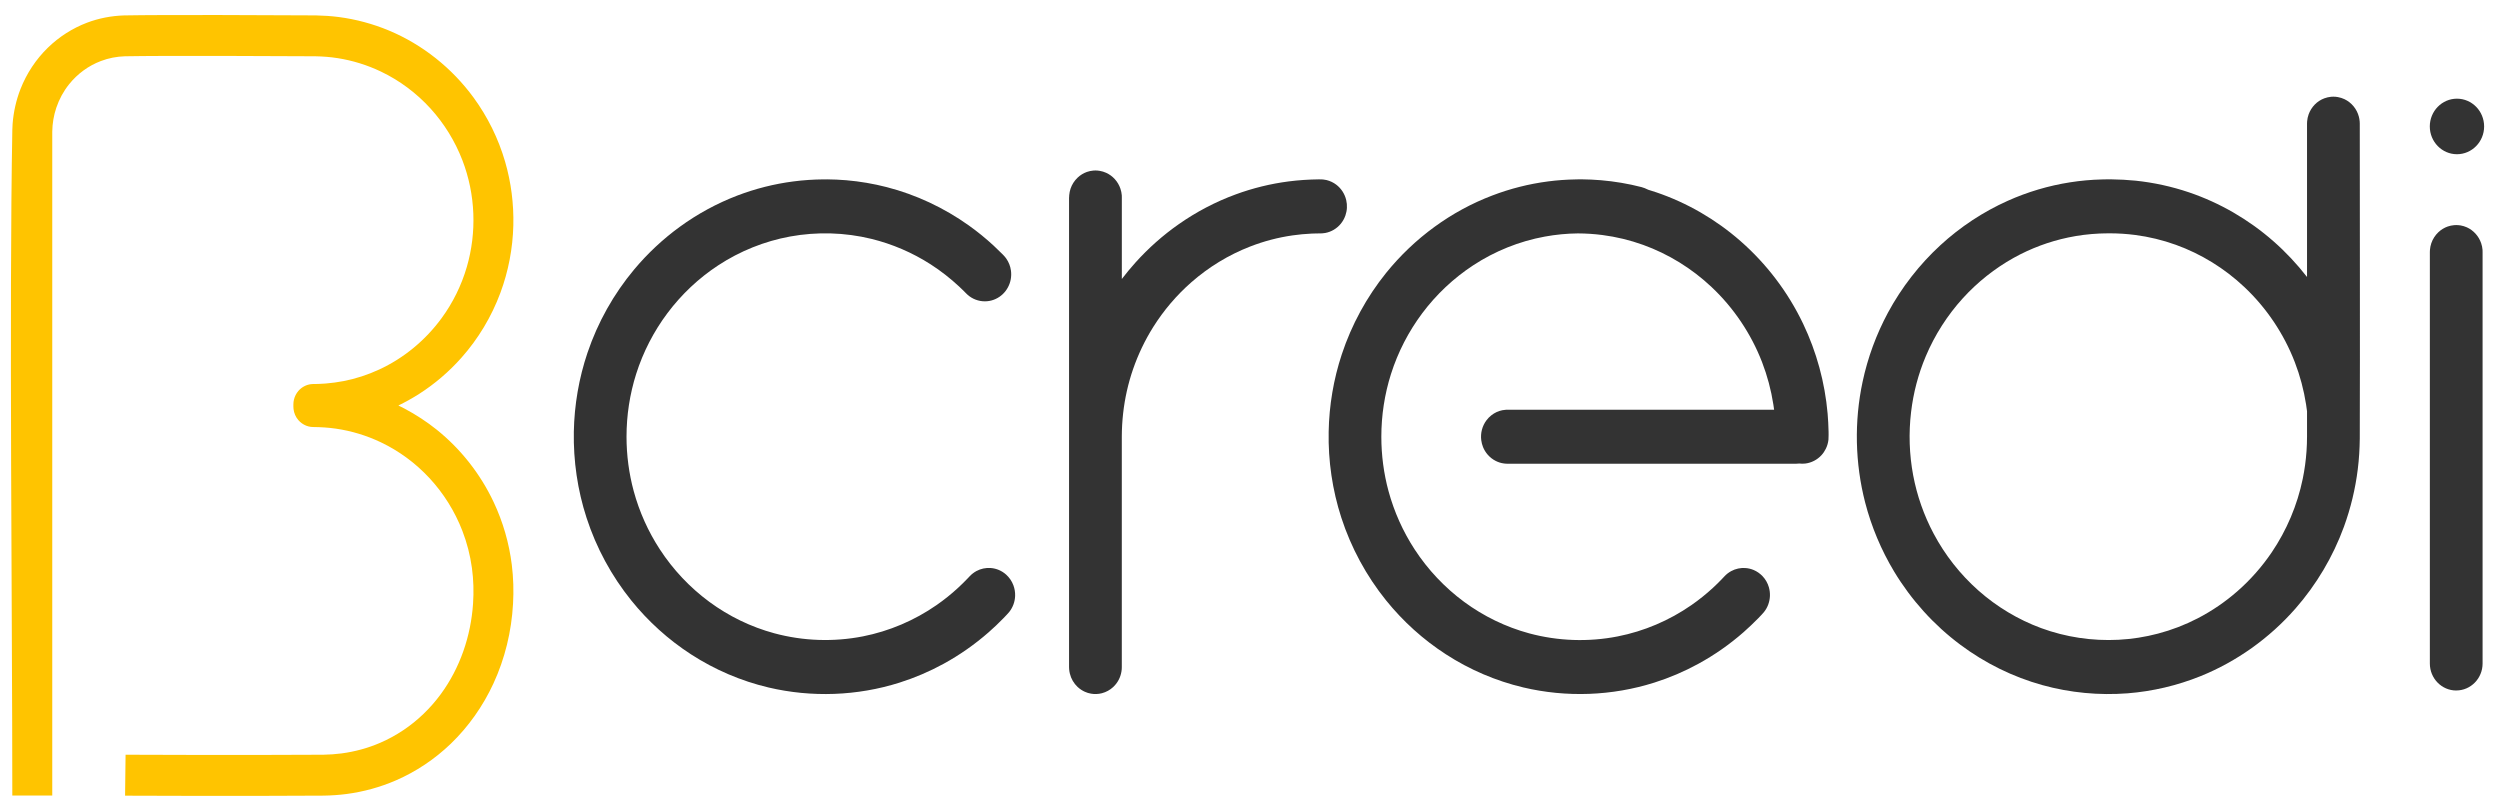 <svg id="icon-b" viewBox="0 0 100 32">
    <title>b</title>
    <path fill="#333" style="fill: #333" d="M98.249 27.62c-0.583 0-1.055-0.484-1.055-1.080 0-3.82 0-16.457 0-16.457 0.001-0.030 0.001-0.059 0.004-0.089 0.007-0.089 0.025-0.177 0.053-0.261 0.057-0.169 0.156-0.323 0.284-0.444 0.107-0.101 0.234-0.179 0.372-0.228 0.083-0.028 0.169-0.047 0.255-0.054 0.029-0.003 0.058-0.003 0.087-0.004 0.029 0.001 0.058 0.003 0.087 0.004 0.029 0.004 0.058 0.006 0.087 0.010 0.086 0.015 0.171 0.041 0.25 0.076 0.268 0.12 0.479 0.356 0.574 0.639 0.029 0.084 0.047 0.172 0.054 0.261 0.002 0.030 0.002 0.059 0.002 0.089 0 0 0 12.638 0 16.457 0 0.596-0.472 1.080-1.054 1.080-0.001 0-0.001 0-0.001 0zM98.278 3.947c0.6 0 1.087 0.498 1.087 1.111s-0.487 1.111-1.087 1.111c-0.599 0-1.086-0.498-1.086-1.111s0.487-1.111 1.086-1.111z"></path>
    <path fill="#333" style="fill: #333" d="M92.281 11.080v-6.134c0.001-0.031 0.001-0.062 0.004-0.093 0.008-0.094 0.028-0.188 0.059-0.275 0.053-0.147 0.137-0.283 0.245-0.394s0.241-0.198 0.385-0.251c0.087-0.032 0.177-0.053 0.269-0.062 0.030-0.003 0.062-0.003 0.092-0.004 0.030 0.001 0.061 0.003 0.092 0.004 0.030 0.005 0.061 0.008 0.091 0.013 0.091 0.017 0.179 0.045 0.263 0.084 0.139 0.067 0.263 0.164 0.363 0.286 0.099 0.12 0.171 0.263 0.211 0.414 0.015 0.061 0.027 0.123 0.032 0.186 0.002 0.031 0.002 0.062 0.004 0.093 0 4.196 0.013 8.392 0 12.588-0.004 0.415-0.029 0.83-0.081 1.243-0.097 0.78-0.283 1.55-0.551 2.288-0.44 1.204-1.102 2.319-1.941 3.276-1.040 1.186-2.35 2.12-3.798 2.705-0.932 0.375-1.916 0.607-2.915 0.686-1.143 0.088-2.299-0.021-3.405-0.327-1.181-0.327-2.299-0.878-3.288-1.617-1.058-0.789-1.962-1.79-2.649-2.93-0.514-0.855-0.906-1.788-1.157-2.758-0.406-1.573-0.441-3.243-0.102-4.831 0.205-0.965 0.549-1.898 1.014-2.763 0.546-1.011 1.258-1.926 2.097-2.698 0.797-0.733 1.709-1.335 2.691-1.775 0.796-0.357 1.638-0.607 2.496-0.741 0.421-0.066 0.846-0.105 1.272-0.115 0.064-0.001 0.129-0.003 0.195-0.004 0.034 0 0.067 0 0.101 0.001 0.032-0.001 0.042-0.001 0.090-0.001 0.321 0.004 0.642 0.021 0.962 0.053 0.727 0.076 1.446 0.233 2.14 0.468 1.234 0.419 2.383 1.085 3.37 1.951 0.494 0.432 0.946 0.915 1.35 1.435zM84.359 9.333c-0.061 0.001-0.121 0.001-0.181 0.003-0.068 0.001-0.137 0.003-0.205 0.006-0.417 0.019-0.833 0.071-1.242 0.157-0.763 0.16-1.502 0.436-2.185 0.816-0.756 0.422-1.445 0.969-2.031 1.613-0.621 0.683-1.126 1.473-1.487 2.33-0.298 0.707-0.495 1.459-0.585 2.224-0.1 0.84-0.072 1.696 0.083 2.526 0.153 0.815 0.43 1.605 0.818 2.335 0.456 0.86 1.066 1.634 1.789 2.275 0.738 0.654 1.595 1.168 2.514 1.507 0.988 0.363 2.046 0.52 3.095 0.466 0.531-0.027 1.061-0.11 1.576-0.246 0.549-0.144 1.082-0.349 1.588-0.611 0.57-0.295 1.105-0.66 1.59-1.085 0.52-0.455 0.982-0.979 1.373-1.555 0.598-0.883 1.023-1.886 1.24-2.938 0.076-0.367 0.126-0.74 0.152-1.114 0.014-0.193 0.019-0.384 0.020-0.577v-1.017c-0.011-0.090-0.024-0.181-0.038-0.27-0.090-0.579-0.241-1.147-0.451-1.692-0.441-1.142-1.138-2.176-2.020-3.006-0.789-0.744-1.725-1.322-2.738-1.687-0.527-0.19-1.073-0.322-1.627-0.394-0.337-0.044-0.676-0.065-1.016-0.066h-0.031v-0z"></path>
    <path fill="#333" style="fill: #333" d="M63.141 7.173c0.040 0 0.081 0 0.123 0 0.258 0.003 0.517 0.014 0.774 0.036 0.547 0.047 1.090 0.138 1.622 0.275 0.080 0.021 0.172 0.057 0.272 0.107 0.107 0.032 0.214 0.067 0.319 0.102 1.234 0.419 2.383 1.085 3.37 1.951 1.043 0.913 1.9 2.043 2.503 3.304 0.538 1.125 0.872 2.35 0.981 3.599 0.020 0.239 0.033 0.48 0.038 0.722 0 0.045 0.001 0.087 0.001 0.132 0 0.063 0 0.125-0.006 0.189-0.014 0.124-0.049 0.247-0.105 0.36-0.046 0.093-0.104 0.181-0.174 0.257-0.168 0.184-0.399 0.303-0.643 0.334-0.082 0.009-0.166 0.010-0.248 0-0.048 0.006-0.066 0.005-0.123 0.008h-11.548c-0.062-0.003-0.077-0.001-0.138-0.010-0.115-0.014-0.226-0.049-0.33-0.102-0.124-0.062-0.235-0.15-0.326-0.256-0.076-0.088-0.138-0.19-0.182-0.299-0.035-0.087-0.059-0.179-0.071-0.273-0.037-0.282 0.039-0.572 0.209-0.798 0.056-0.075 0.121-0.142 0.195-0.199 0.128-0.101 0.278-0.171 0.437-0.203 0.044-0.009 0.090-0.015 0.137-0.018 0.023-0.001 0.046-0.001 0.069-0.003h10.667c-0.009-0.070-0.019-0.14-0.030-0.208-0.090-0.579-0.241-1.147-0.451-1.692-0.441-1.142-1.138-2.176-2.020-3.006-0.789-0.744-1.725-1.322-2.737-1.687-0.527-0.19-1.074-0.322-1.628-0.394-0.326-0.043-0.653-0.063-0.981-0.065-0.444 0.004-0.887 0.047-1.323 0.127-1.020 0.186-2.002 0.581-2.874 1.154-0.777 0.511-1.468 1.16-2.030 1.911-0.546 0.73-0.972 1.554-1.25 2.429-0.257 0.81-0.387 1.661-0.387 2.512 0 0.736 0.096 1.469 0.288 2.178 0.224 0.826 0.579 1.614 1.043 2.327 0.531 0.814 1.205 1.528 1.979 2.099 0.784 0.578 1.671 1.008 2.605 1.261 1.152 0.31 2.37 0.352 3.54 0.122 1.053-0.207 2.062-0.636 2.949-1.253 0.301-0.208 0.587-0.439 0.857-0.687 0.135-0.124 0.266-0.253 0.392-0.387l0.034-0.036 0.037-0.039 0.061-0.061c0.021-0.018 0.043-0.038 0.066-0.056 0.046-0.035 0.094-0.066 0.143-0.093 0.176-0.096 0.377-0.138 0.575-0.123 0.114 0.009 0.225 0.036 0.33 0.081 0.13 0.056 0.249 0.14 0.348 0.243 0.119 0.125 0.207 0.279 0.255 0.446 0.032 0.113 0.046 0.229 0.042 0.344-0.004 0.116-0.027 0.232-0.066 0.34s-0.096 0.211-0.168 0.301c-0.032 0.039-0.063 0.072-0.096 0.109-0.044 0.047-0.087 0.092-0.131 0.138-0.191 0.195-0.391 0.384-0.595 0.565-0.556 0.488-1.164 0.912-1.81 1.265-0.561 0.307-1.15 0.558-1.757 0.75-1.691 0.536-3.518 0.602-5.242 0.194-1.096-0.26-2.149-0.71-3.099-1.327-0.903-0.583-1.711-1.314-2.391-2.156-0.788-0.978-1.398-2.103-1.789-3.306-0.359-1.107-0.53-2.274-0.507-3.439 0.019-1.054 0.196-2.103 0.527-3.102 0.391-1.181 0.994-2.286 1.768-3.247 0.564-0.698 1.217-1.321 1.939-1.846 0.712-0.519 1.489-0.942 2.307-1.253 0.72-0.276 1.473-0.466 2.236-0.565 0.367-0.048 0.734-0.074 1.104-0.080h0.002c0.058-0.003 0.061-0.003 0.116-0.003z"></path>
    <path fill="#333" style="fill: #333" d="M42.764 7.899c0.001-0.030 0.001-0.059 0.004-0.089 0.008-0.088 0.025-0.176 0.053-0.261 0.057-0.17 0.156-0.322 0.284-0.444 0.106-0.101 0.234-0.179 0.372-0.228 0.082-0.028 0.169-0.047 0.255-0.054 0.029-0.003 0.058-0.003 0.087-0.004 0.029 0.001 0.058 0.003 0.087 0.004 0.029 0.004 0.058 0.006 0.087 0.012 0.086 0.014 0.169 0.040 0.25 0.076 0.268 0.12 0.479 0.354 0.574 0.638 0.029 0.085 0.047 0.173 0.054 0.261 0.001 0.030 0.001 0.059 0.002 0.089v3.261c0.173-0.226 0.354-0.446 0.545-0.658 0.518-0.576 1.1-1.092 1.73-1.533 0.704-0.494 1.47-0.896 2.274-1.191 0.685-0.252 1.397-0.427 2.12-0.521 0.403-0.052 0.809-0.078 1.215-0.083 0.062 0 0.062 0 0.123 0.003 0.021 0.001 0.042 0.003 0.062 0.005 0.040 0.004 0.081 0.012 0.121 0.021 0.139 0.034 0.272 0.097 0.387 0.184 0.198 0.15 0.341 0.371 0.398 0.616 0.024 0.102 0.034 0.208 0.028 0.313-0.005 0.104-0.027 0.207-0.061 0.307-0.042 0.118-0.104 0.229-0.182 0.325-0.158 0.194-0.382 0.327-0.624 0.371-0.040 0.008-0.081 0.013-0.123 0.015s-0.073 0.001-0.115 0.003c-0.043 0-0.061 0-0.104 0.001-0.068 0.001-0.136 0.003-0.204 0.006-0.253 0.012-0.504 0.035-0.755 0.071-0.583 0.083-1.158 0.234-1.709 0.449-0.853 0.332-1.648 0.816-2.342 1.424-0.593 0.519-1.111 1.128-1.532 1.799-0.33 0.526-0.599 1.092-0.803 1.68-0.197 0.572-0.33 1.165-0.397 1.767-0.035 0.31-0.052 0.623-0.053 0.935v9.212c-0.002 0.080-0.001 0.1-0.014 0.179-0.019 0.118-0.057 0.232-0.112 0.336s-0.128 0.199-0.214 0.281c-0.129 0.122-0.287 0.208-0.456 0.252-0.14 0.036-0.289 0.043-0.432 0.018-0.086-0.014-0.171-0.040-0.25-0.076-0.106-0.048-0.206-0.114-0.291-0.194-0.15-0.141-0.259-0.327-0.308-0.529-0.015-0.058-0.024-0.118-0.029-0.177-0.002-0.030-0.002-0.059-0.004-0.089v-9.216l0-9.566z"></path>
    <path fill="#333" style="fill: #333" d="M33.073 7.174c0.259 0.003 0.517 0.013 0.775 0.035 0.547 0.047 1.089 0.139 1.621 0.276 1.173 0.302 2.289 0.825 3.282 1.532 0.348 0.248 0.681 0.519 0.996 0.81 0.12 0.111 0.237 0.225 0.352 0.341l0.041 0.042c0.051 0.057 0.066 0.070 0.11 0.132 0.099 0.141 0.165 0.307 0.188 0.48 0.016 0.115 0.013 0.232-0.007 0.347-0.041 0.229-0.156 0.441-0.323 0.599-0.084 0.079-0.179 0.143-0.283 0.191s-0.214 0.078-0.327 0.089c-0.255 0.026-0.515-0.045-0.723-0.199-0.060-0.044-0.113-0.096-0.165-0.149-0.034-0.035-0.068-0.069-0.103-0.103-0.046-0.045-0.093-0.090-0.14-0.134-0.355-0.331-0.737-0.63-1.144-0.891-0.728-0.467-1.53-0.812-2.366-1.017-1.063-0.26-2.18-0.291-3.256-0.094-1.020 0.187-2.002 0.582-2.874 1.154-0.778 0.51-1.467 1.16-2.029 1.91-0.547 0.73-0.972 1.554-1.25 2.429-0.257 0.81-0.387 1.661-0.387 2.513 0 0.735 0.096 1.469 0.288 2.178 0.224 0.826 0.578 1.614 1.043 2.327 0.53 0.814 1.204 1.528 1.979 2.1 0.784 0.578 1.67 1.008 2.604 1.26 1.152 0.311 2.371 0.352 3.541 0.123 1.053-0.207 2.062-0.637 2.949-1.253 0.301-0.209 0.587-0.439 0.857-0.688 0.135-0.124 0.265-0.253 0.392-0.386l0.034-0.036 0.037-0.039 0.061-0.061c0.022-0.018 0.043-0.038 0.066-0.055 0.045-0.035 0.093-0.066 0.143-0.094 0.176-0.095 0.377-0.138 0.575-0.123 0.113 0.009 0.225 0.036 0.329 0.081s0.202 0.107 0.287 0.184c0.128 0.115 0.228 0.261 0.289 0.424 0.051 0.136 0.075 0.281 0.070 0.426-0.004 0.116-0.026 0.231-0.066 0.34s-0.097 0.211-0.168 0.301c-0.031 0.040-0.063 0.073-0.097 0.109-0.043 0.046-0.087 0.092-0.131 0.138-0.191 0.197-0.389 0.385-0.595 0.566-0.556 0.487-1.164 0.913-1.81 1.266-0.561 0.306-1.15 0.558-1.757 0.75-1.69 0.535-3.517 0.601-5.241 0.194-1.097-0.259-2.149-0.71-3.1-1.326-0.902-0.584-1.711-1.315-2.39-2.157-0.788-0.978-1.399-2.103-1.789-3.307-0.359-1.106-0.529-2.274-0.508-3.439 0.020-1.075 0.204-2.145 0.547-3.161 0.411-1.217 1.048-2.351 1.866-3.329 0.536-0.641 1.149-1.215 1.821-1.704 0.711-0.518 1.489-0.941 2.307-1.254 0.721-0.275 1.472-0.465 2.236-0.564 0.403-0.053 0.808-0.079 1.215-0.083 0.043 0 0.086 0 0.13 0z"></path>
    <path fill="#ffc400" style="fill: #ffc400" d="M5.003 31.825l0.020-1.636c0 0 4.645 0.021 7.91 0 0.243-0.005 0.485-0.020 0.726-0.052 0.534-0.070 1.059-0.213 1.555-0.428 0.637-0.276 1.224-0.669 1.727-1.154 0.253-0.243 0.484-0.508 0.692-0.791 0.767-1.044 1.202-2.318 1.289-3.617 0.032-0.476 0.020-0.955-0.045-1.428-0.069-0.508-0.198-1.008-0.382-1.485-0.303-0.785-0.756-1.508-1.325-2.119-0.55-0.591-1.208-1.076-1.931-1.421-0.572-0.273-1.184-0.459-1.809-0.549-0.299-0.043-0.599-0.061-0.901-0.064l-0.096-0.006c-0.084-0.016-0.106-0.017-0.186-0.048-0.12-0.048-0.228-0.124-0.313-0.223-0.107-0.123-0.174-0.279-0.193-0.443-0.006-0.048-0.007-0.133-0.006-0.182 0.002-0.076 0.005-0.122 0.023-0.195 0.031-0.128 0.091-0.247 0.176-0.346 0.128-0.148 0.307-0.246 0.498-0.271 0.066-0.009 0.118-0.006 0.184-0.007 0.072-0.001 0.092-0.002 0.165-0.005 0.082-0.004 0.164-0.008 0.245-0.014 0.242-0.021 0.481-0.051 0.719-0.098 0.489-0.096 0.967-0.251 1.422-0.462 0.985-0.456 1.85-1.17 2.498-2.056 0.45-0.615 0.793-1.311 1.008-2.049 0.2-0.688 0.287-1.408 0.26-2.125-0.027-0.735-0.176-1.464-0.44-2.148-0.294-0.761-0.728-1.463-1.272-2.062-0.561-0.616-1.237-1.122-1.984-1.478-0.548-0.262-1.132-0.443-1.729-0.537-0.296-0.047-0.594-0.069-0.893-0.075-1.575-0.010-6.041-0.030-7.616 0-0.33 0.010-0.656 0.072-0.966 0.191-0.494 0.187-0.934 0.51-1.268 0.926-0.224 0.279-0.398 0.599-0.513 0.941-0.104 0.308-0.157 0.631-0.162 0.956l-0 0.041v26.516h-1.598c0-7.042-0.127-19.594 0.001-26.635 0.003-0.078 0.006-0.155 0.011-0.231 0.037-0.478 0.141-0.948 0.315-1.393 0.244-0.624 0.62-1.192 1.096-1.655 0.448-0.436 0.982-0.777 1.561-0.998 0.476-0.181 0.976-0.276 1.484-0.293 1.594-0.031 6.081-0.011 7.675-0.001 0.306 0.006 0.611 0.026 0.915 0.065 0.688 0.090 1.364 0.272 2.007 0.54 1.341 0.561 2.52 1.498 3.387 2.684 0.563 0.77 0.992 1.64 1.26 2.562 0.24 0.825 0.35 1.689 0.329 2.549-0.023 0.921-0.198 1.837-0.518 2.698-0.355 0.956-0.887 1.841-1.56 2.597-0.495 0.558-1.066 1.046-1.691 1.446-0.268 0.171-0.545 0.324-0.829 0.463 0.081 0.039 0.161 0.080 0.241 0.121 0.457 0.243 0.892 0.525 1.298 0.851 0.959 0.772 1.742 1.767 2.272 2.892 0.372 0.789 0.618 1.639 0.726 2.509 0.064 0.518 0.079 1.041 0.049 1.562-0.061 1.1-0.323 2.188-0.784 3.185-0.416 0.901-0.994 1.723-1.703 2.407-0.642 0.617-1.389 1.118-2.2 1.469-0.63 0.273-1.296 0.455-1.973 0.544-0.302 0.040-0.606 0.059-0.91 0.065-3.278 0.023-7.95 0.002-7.95 0.002z"></path>
</svg>